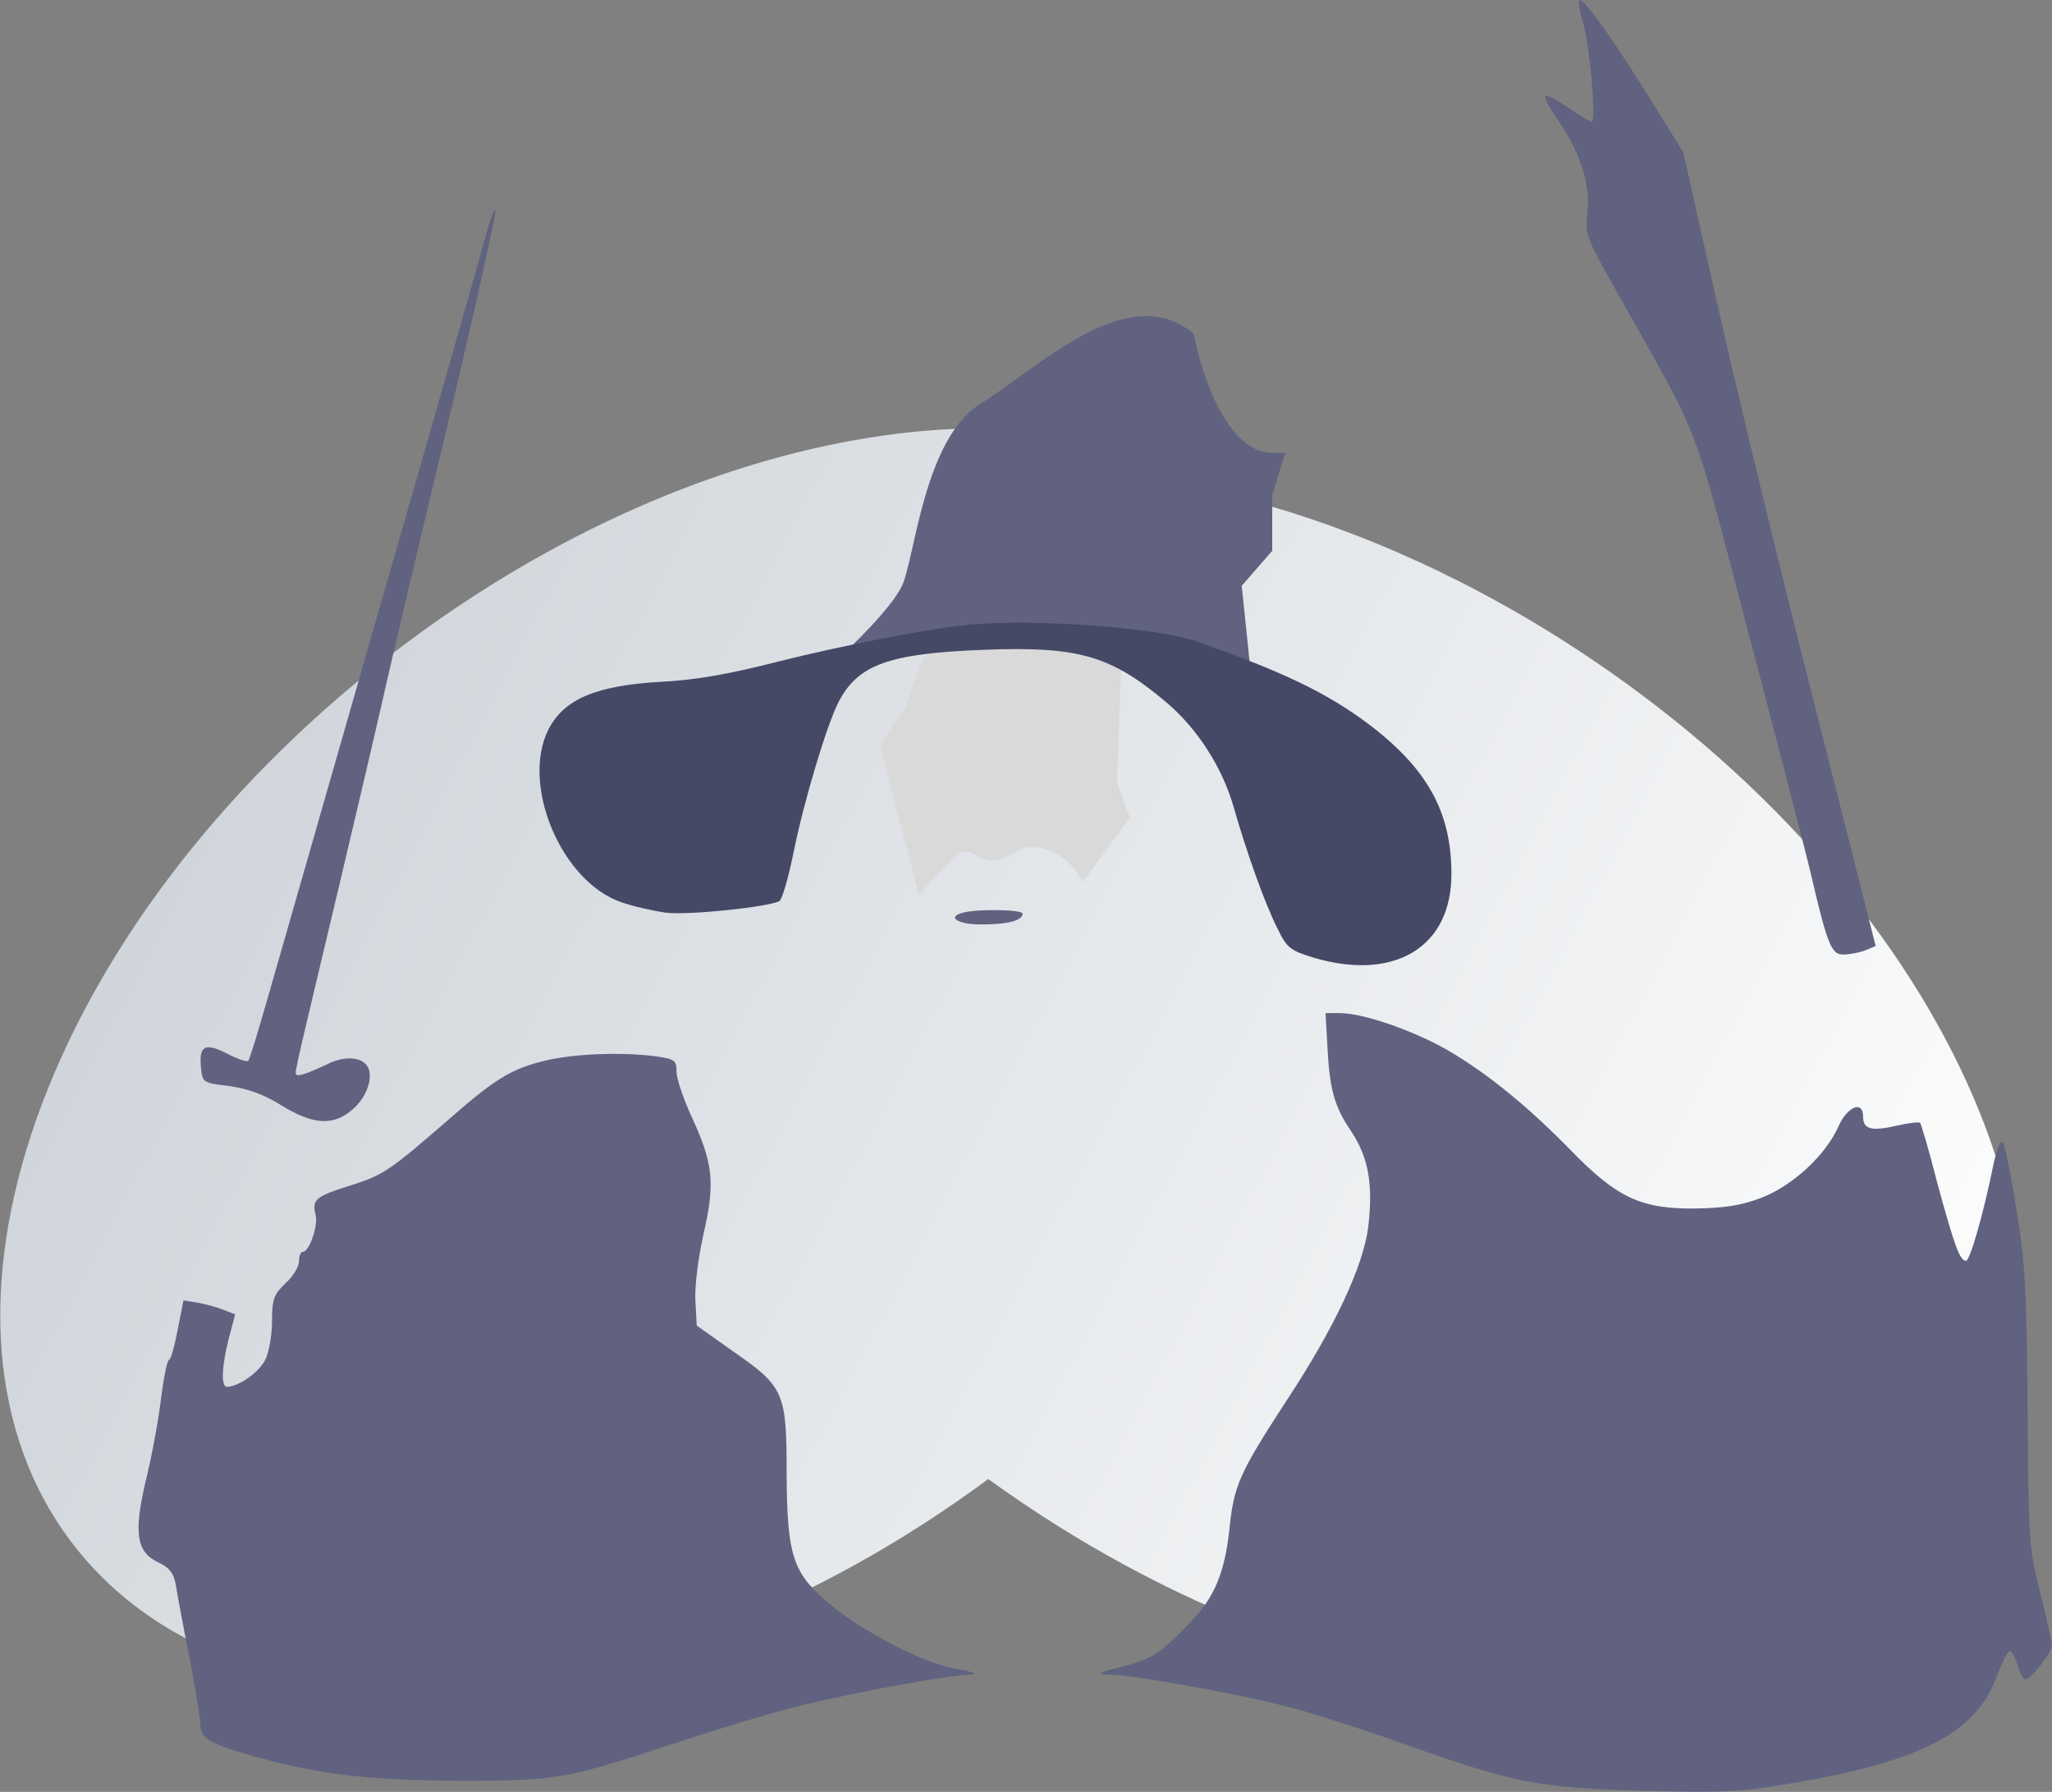 <svg fill="none" xmlns="http://www.w3.org/2000/svg" viewBox="91.97 20.35 237.93 207.75">
<rect x="91.97" y="20.35" width="237.93" height="207.75" fill="#808080" stroke="none"/>
<path fill-rule="evenodd" clip-rule="evenodd" d="M206.561 191.826C167.02 221.056 120.069 224.661 100.538 199.512C80.552 173.777 96.849 127.676 136.938 96.542C171.844 69.435 213.278 62.612 236.602 78.289C249.823 81.823 263.503 87.998 276.531 96.786C318.61 125.172 337.95 170.082 319.728 197.095C301.505 224.108 252.621 222.995 210.541 194.609C209.191 193.698 207.864 192.77 206.561 191.826Z" fill="url(#paint0_linear_346_43049)"/>
<path d="M275.476 22.811C276.31 25.525 277.092 34.452 276.519 34.452C276.31 34.452 275.06 33.721 273.809 32.833C272.506 31.946 271.307 31.32 271.151 31.476C270.995 31.633 271.62 32.833 272.506 34.086C275.164 37.949 276.362 41.603 276.05 44.839C275.737 47.554 275.893 47.867 279.177 53.713C289.652 72.349 287.932 68.016 294.967 94.743C298.459 107.949 301.638 120.268 302.055 122.147C303.827 129.769 304.348 131.021 305.651 131.021C306.328 131.021 307.475 130.813 308.205 130.552L309.455 130.03L302.211 101.424C298.199 85.712 293.196 64.989 291.059 55.436L287.15 38.001L283.711 32.468C279.385 25.473 275.789 20.358 275.164 20.358C274.903 20.358 275.06 21.454 275.476 22.811Z" fill="#606280"/>
<path d="M148.421 47.24C147.952 48.963 142.532 68.12 136.278 89.783C130.077 111.446 124.084 132.326 122.989 136.137C121.895 139.947 120.905 143.236 120.748 143.34C120.592 143.497 119.498 143.132 118.299 142.505C115.745 141.2 115.016 141.566 115.276 144.123C115.433 145.846 115.485 145.898 118.559 146.264C120.696 146.577 122.52 147.203 124.605 148.508C128.253 150.753 130.598 150.909 132.787 149.03C134.611 147.516 135.393 144.959 134.454 143.81C133.621 142.818 131.692 142.818 129.868 143.758C129.087 144.123 127.94 144.645 127.263 144.854C126.22 145.167 126.116 145.063 126.377 143.967C126.481 143.288 127.575 138.642 128.774 133.631C130.859 124.914 132.161 119.381 134.454 109.619C135.028 107.166 136.07 102.729 136.748 99.701C137.425 96.674 140.604 83.206 143.835 69.739C147.014 56.323 149.516 45.048 149.411 44.735C149.307 44.422 148.89 45.57 148.421 47.24Z" fill="#606280"/>
<path d="M196.556 88.265C195.343 90.861 190.347 95.713 189 96.794C206.374 89.655 228.879 93.944 236.96 98L235.949 88.265L239.485 84.209V77.719L241 72.852H239.485C234.232 72.852 231.236 63.658 230.394 59.061C222.818 52.572 212.212 63.117 205.646 67.174C199.081 71.23 198.071 85.02 196.556 88.265Z" fill="#606280"/>
<path d="M203.611 126.168C201.631 126.69 203.142 127.577 205.904 127.525C208.875 127.525 210.542 127.055 210.542 126.272C210.542 125.803 205.331 125.698 203.611 126.168Z" fill="#606280"/>
<path d="M245.876 141.566C246.136 146.63 246.658 148.613 248.69 151.589C250.67 154.616 251.192 157.696 250.618 162.603C250.045 167.144 246.71 174.296 241.133 182.752C235.661 191.156 235.036 192.566 234.515 197.681C233.994 202.588 232.795 205.511 230.137 208.278C226.645 211.984 225.603 212.663 222.164 213.55C219.089 214.333 218.88 214.437 220.548 214.49C223.988 214.594 237.537 217.1 243.114 218.718C246.084 219.605 251.556 221.38 255.204 222.685C267.503 227.07 270.422 227.644 282.46 227.957C291.997 228.218 293.874 228.114 299.919 227.07C315.032 224.46 321.234 221.171 323.579 214.49C324.152 212.976 324.778 211.723 325.038 211.775C325.247 211.827 325.664 212.558 325.924 213.446C326.185 214.333 326.55 215.064 326.81 215.064C327.436 215.064 329.885 211.932 329.885 211.097C329.885 210.627 329.26 207.912 328.53 204.989C327.227 199.874 327.175 198.986 327.071 183.744C326.966 170.015 326.81 166.831 325.768 160.515C325.142 156.495 324.413 152.998 324.152 152.737C323.944 152.528 323.475 153.677 323.11 155.347C322.016 160.828 320.4 166.518 319.931 166.518C319.201 166.518 318.576 164.743 316.596 157.487C315.658 153.781 314.72 150.649 314.615 150.545C314.511 150.388 313.26 150.545 311.905 150.858C308.935 151.536 307.997 151.275 307.997 149.814C307.997 147.882 306.173 148.613 305.13 150.962C303.671 154.251 299.867 157.8 296.219 159.21C293.926 160.097 291.997 160.41 288.454 160.463C282.252 160.515 279.438 159.21 274.07 153.677C269.119 148.613 264.377 144.75 259.791 142.088C255.882 139.844 250.045 137.808 247.335 137.808H245.667L245.876 141.566Z" fill="#606280"/>
<path d="M155.092 143.341C151.392 144.228 149.411 145.429 144.669 149.553C137.112 156.13 136.487 156.547 132.734 157.748C128.565 159.053 128.096 159.418 128.565 161.193C128.878 162.446 127.836 165.474 127.106 165.474C126.845 165.474 126.637 165.943 126.637 166.57C126.637 167.196 125.96 168.345 125.074 169.128C123.719 170.433 123.51 170.955 123.51 173.565C123.51 175.183 123.145 177.166 122.728 178.002C121.999 179.463 119.602 181.134 118.299 181.134C117.569 181.134 117.673 178.785 118.507 175.496L119.237 172.729L117.882 172.207C117.1 171.894 115.745 171.529 114.859 171.372L113.244 171.111L112.566 174.556C112.201 176.436 111.784 178.002 111.576 178.002C111.367 178.002 110.95 180.037 110.638 182.543C110.325 185.101 109.543 189.329 108.866 192.043C107.459 198.099 107.771 200.291 110.325 201.492C111.628 202.118 112.097 202.692 112.358 204.102C112.514 205.093 113.191 208.852 113.921 212.401C114.599 215.951 115.172 219.396 115.172 219.97C115.172 221.902 116.006 222.424 121.269 223.938C129.191 226.13 134.715 226.756 145.659 226.809C156.603 226.809 157.645 226.6 170.622 222.319C174.114 221.171 179.481 219.501 182.608 218.665C188.185 217.099 201.37 214.594 204.497 214.489C205.435 214.437 204.757 214.176 202.725 213.811C198.868 213.132 191.676 209.374 187.768 205.981C183.859 202.588 183.234 200.5 183.182 191.313C183.182 181.76 182.921 181.134 176.876 176.958L172.759 174.034L172.602 171.216C172.498 169.545 172.915 166.309 173.54 163.438C174.895 157.539 174.687 155.295 172.185 149.866C171.195 147.726 170.413 145.377 170.413 144.594C170.413 143.289 170.205 143.132 168.016 142.819C164.16 142.297 158.427 142.506 155.092 143.341Z" fill="#606280"/>
<path d="M203.5 119.15C202.7 119.55 199.833 122.65 198.5 124.15L194 106.65L197 102.15L199 96.65C205 91.85 216.833 94.65 222 96.65L221.5 111.15L223 115.15L217.5 122.649C215.5 118.649 212 118.316 210.5 118.649C209.833 119.15 208.2 120.15 207 120.15C205.5 120.15 204.5 118.65 203.5 119.15Z" fill="#D9D9D9"/>
<path d="M204.549 92.759C199.911 93.177 189.749 95.161 182.244 97.04C176.563 98.501 172.707 99.18 168.746 99.389C161.137 99.806 157.385 101.372 155.561 104.922C152.33 111.343 157.073 122.618 164.056 124.967C165.411 125.437 167.704 125.959 169.215 126.167C171.873 126.481 181.202 125.489 182.348 124.81C182.661 124.601 183.391 122.096 183.964 119.277C185.162 113.274 187.82 104.452 189.175 101.79C191.416 97.405 195.012 96.1 206.113 95.683C217.057 95.265 220.757 96.361 227.167 101.738C230.815 104.818 233.733 109.359 235.036 114.005C236.6 119.434 238.684 125.228 240.091 127.994C241.186 130.239 241.551 130.552 244.313 131.387C253.693 134.154 260.312 130.135 260.26 121.626C260.26 114.422 257.394 109.359 250.514 104.191C245.72 100.642 240.873 98.293 230.815 94.743C226.333 93.125 212.106 92.081 204.549 92.759Z" fill="#454966"/>

<defs>
<linearGradient id="paint0_linear_346_43049" x1="111" y1="109.5" x2="314.999" y2="217.001" gradientUnits="userSpaceOnUse">
<stop stop-color="#CED4DA"/>
<stop offset="1" stop-color="white"/>
</linearGradient>
<clipPath id="clip0_346_43049">
<rect width="93" height="24" fill="white" transform="translate(163.5 400)"/>
</clipPath>
</defs>
</svg>